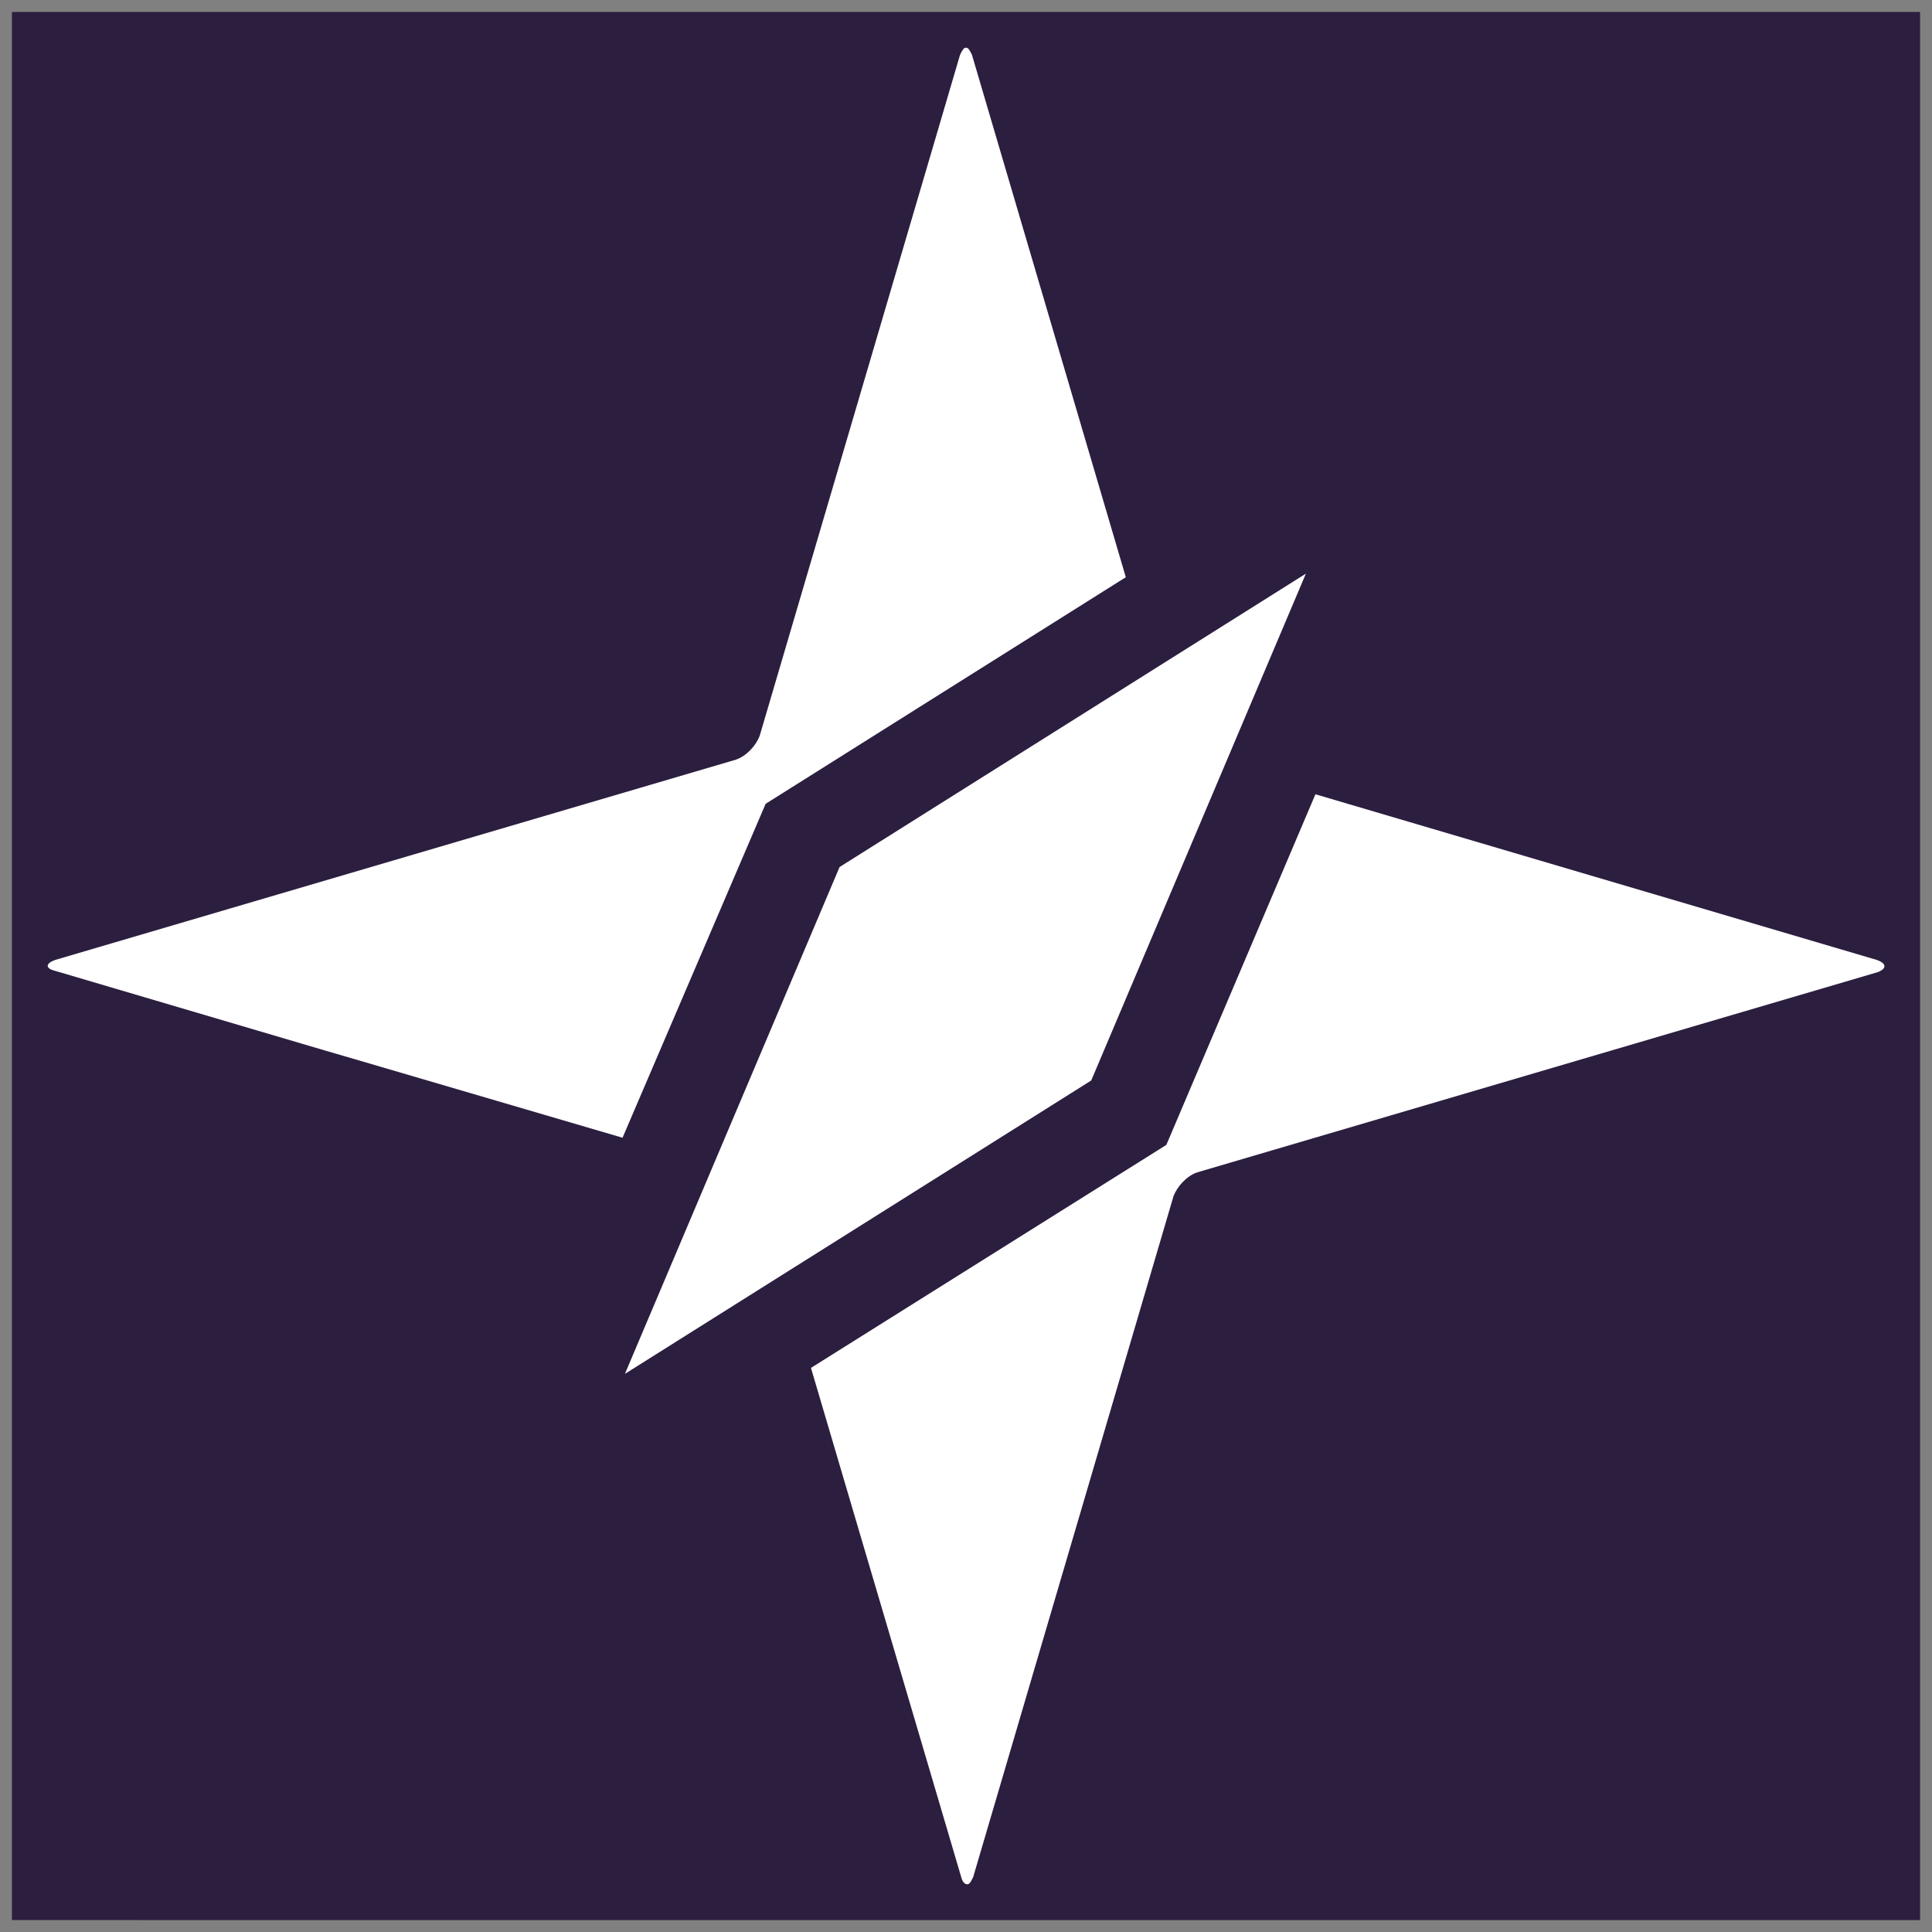 <svg xmlns="http://www.w3.org/2000/svg" viewBox="0 0 162 162"><rect x="0" y="0" width="162" height="162" fill="#808080" stroke="none"/><style>.st0{fill:#2c1e3f}.st1{fill:#fff}</style><path class="st0" d="M1 1h160v160H1z" id="Layer_2"/><g id="Layer_1"><path class="st1" d="M157.4 80.5l-47.1-13.9L97.8 96 68 114.7l12.6 42.7c.1.4.3.6.5.6s.3-.2.5-.6l16.8-57.1c.3-.8 1.1-1.7 2-2l57.1-16.8c.7-.3.7-.7-.1-1zM64.2 67.4l30.2-19L81.5 4.6c-.2-.4-.3-.6-.5-.6s-.3.2-.5.6L63.7 61.7c-.3.8-1.1 1.7-2 2L4.6 80.5c-.8.3-.8.7 0 .9l22.7 6.7 2.4.7 22.5 6.6 12-28z"/><path class="st1" d="M70.4 72.7l-18 42.5 39.1-24.6 18-42.5-39.1 24.6z"/></g></svg>